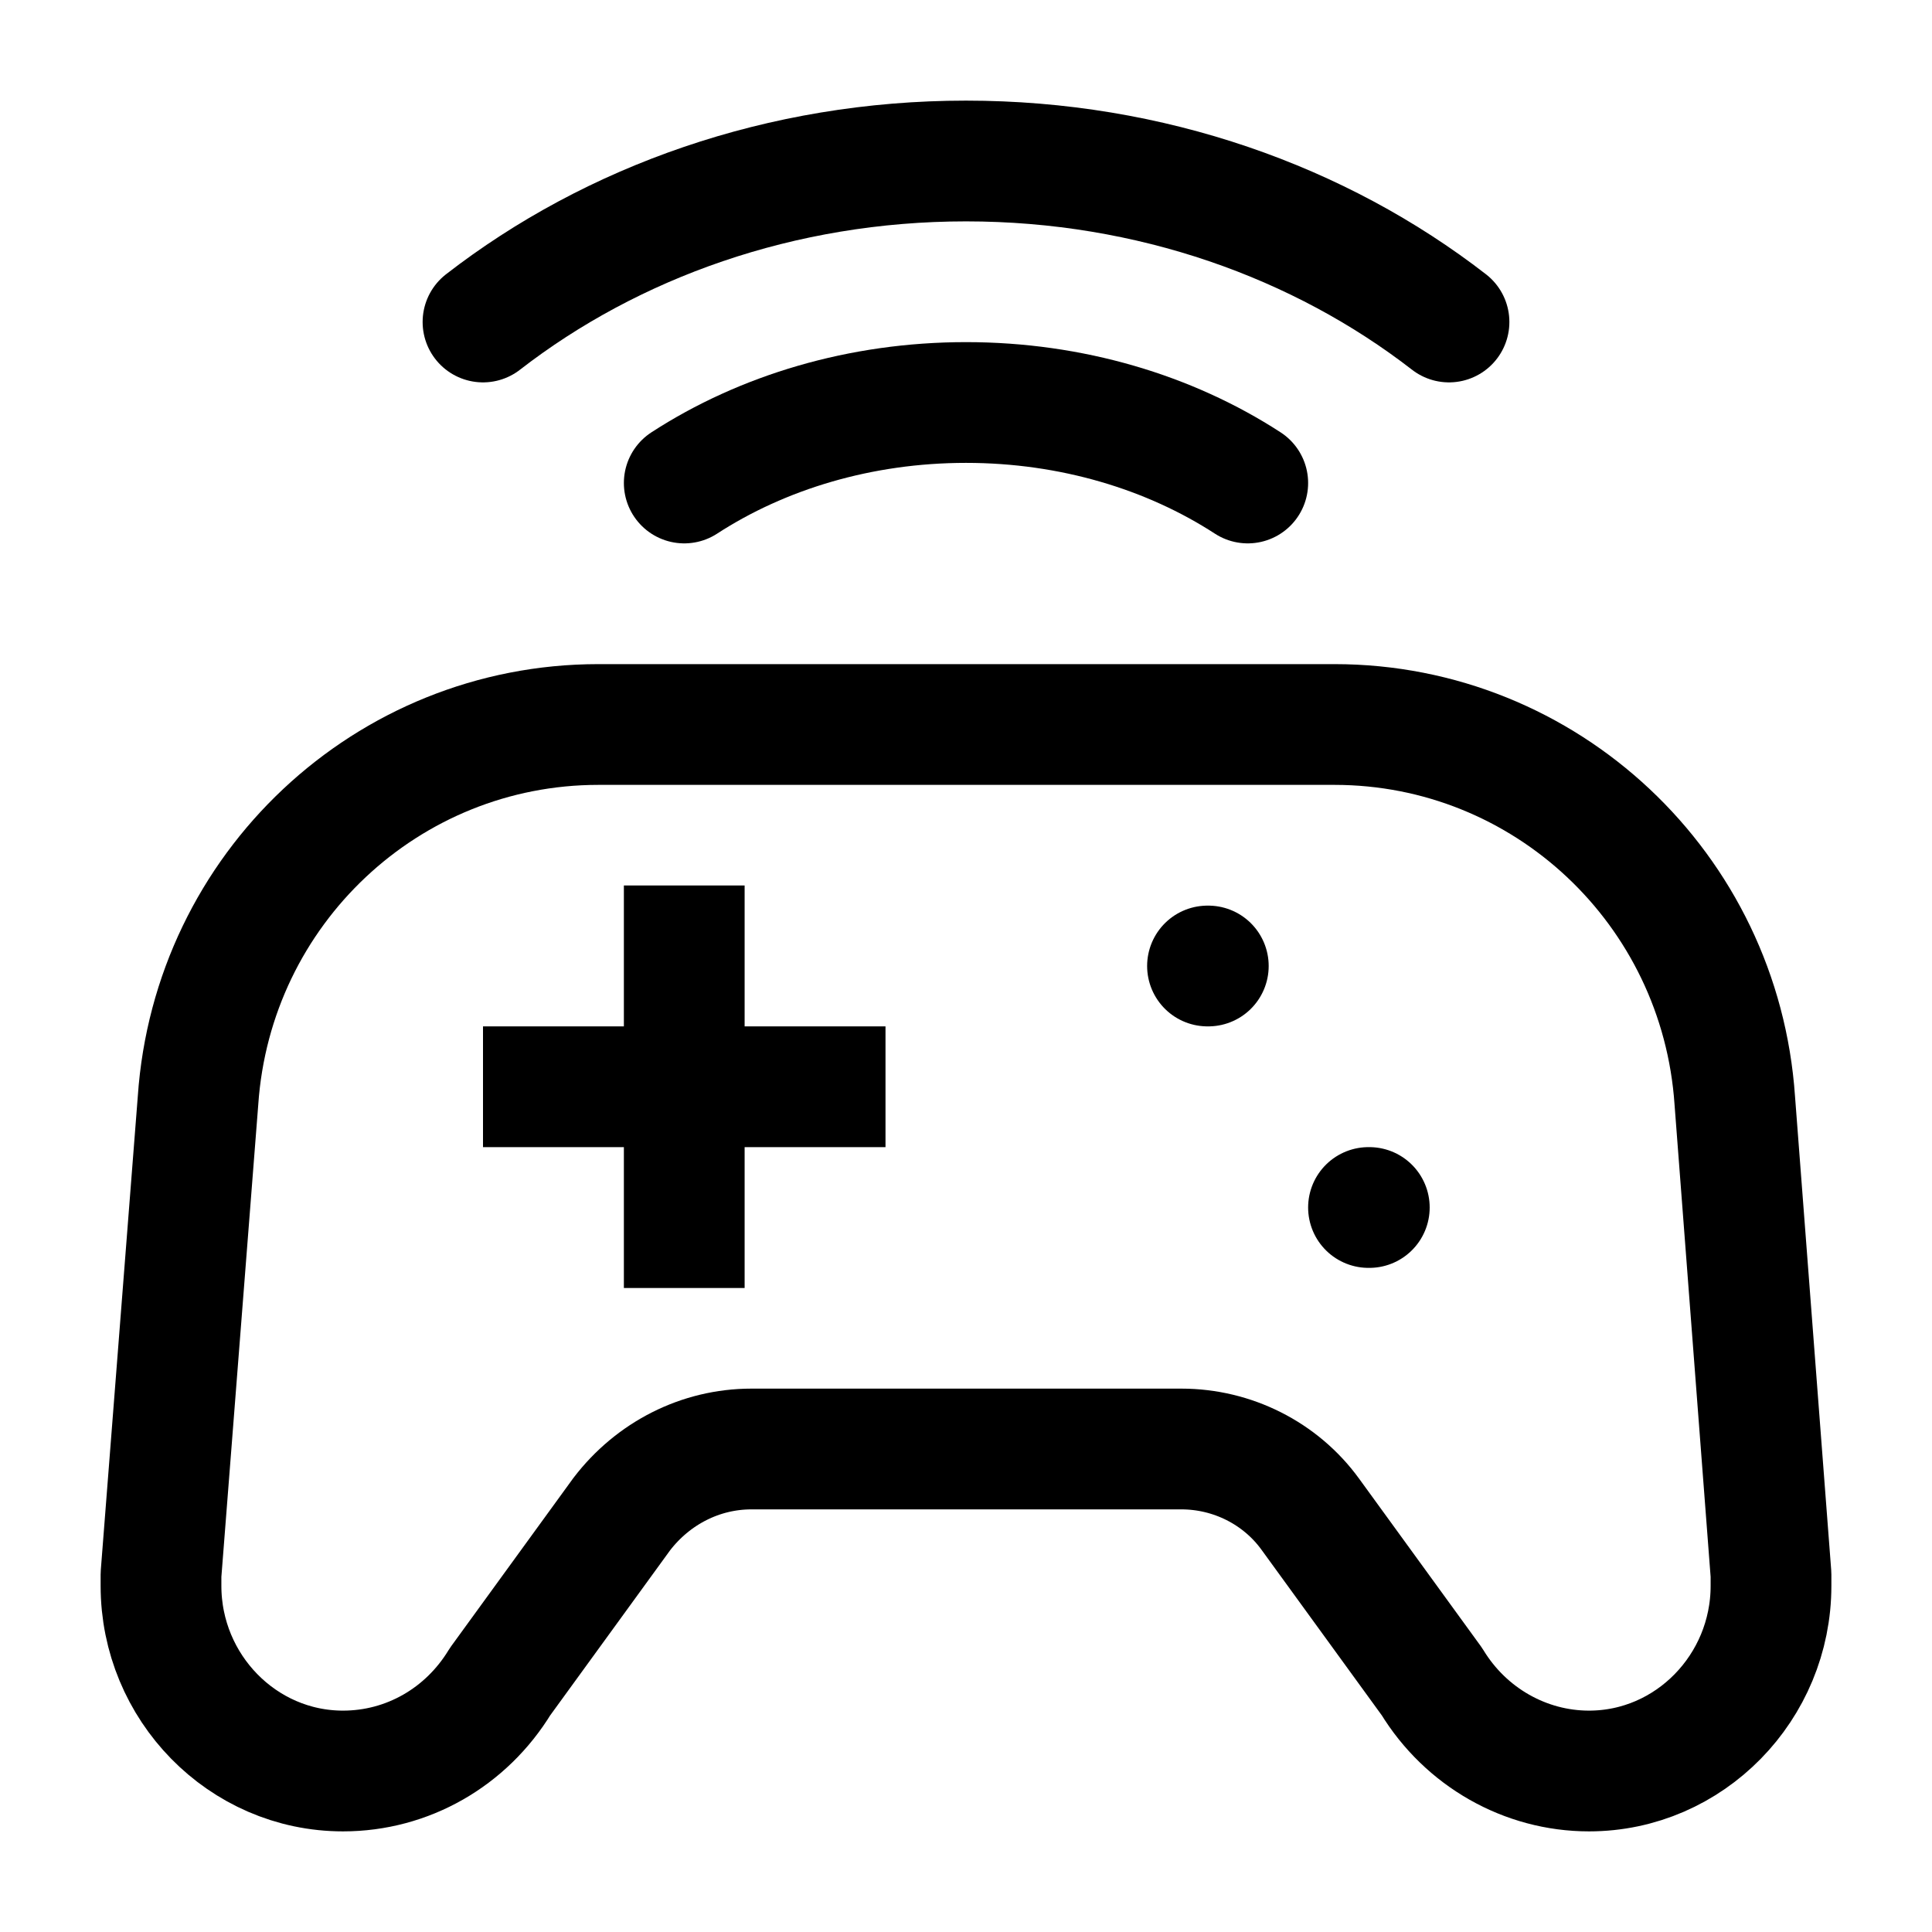 <svg width="24" height="24" viewBox="0 0 24 24" fill="none" xmlns="http://www.w3.org/2000/svg">
<path d="M21.55 13.67C21.37 11.04 19.199 9 16.577 9H7.433C4.811 9 2.64 11.04 2.46 13.67L2 19.56V19.7C2 20.96 3.011 22 4.261 22C5.062 22 5.792 21.58 6.212 20.89L7.723 18.81C8.113 18.3 8.703 18 9.334 18H14.676C15.307 18 15.907 18.3 16.277 18.81L17.788 20.89C18.208 21.58 18.948 22 19.739 22C20.989 22 22 20.96 22 19.7V19.56L21.55 13.67Z" stroke="black" stroke-width="1.5" stroke-linecap="round" stroke-linejoin="round"/>
<path d="M11 13.5H6" stroke="black" stroke-width="1.5" stroke-linejoin="round"/>
<path d="M8.5 16V11" stroke="black" stroke-width="1.5" stroke-linejoin="round"/>
<path d="M15 12H15.01" stroke="black" stroke-width="1.5" stroke-miterlimit="10" stroke-linecap="round" stroke-linejoin="round"/>
<path d="M17 15H17.01" stroke="black" stroke-width="1.5" stroke-miterlimit="10" stroke-linecap="round" stroke-linejoin="round"/>
<path d="M15.5 6C14.53 5.37 13.31 5 12 5C10.69 5 9.47 5.37 8.5 6" stroke="black" stroke-width="1.5" stroke-linecap="round" stroke-linejoin="round"/>
<path d="M18 4C16.4 2.76 14.3 2 12 2C9.7 2 7.6 2.76 6 4" stroke="black" stroke-width="1.5" stroke-linecap="round" stroke-linejoin="round"/>
</svg>
